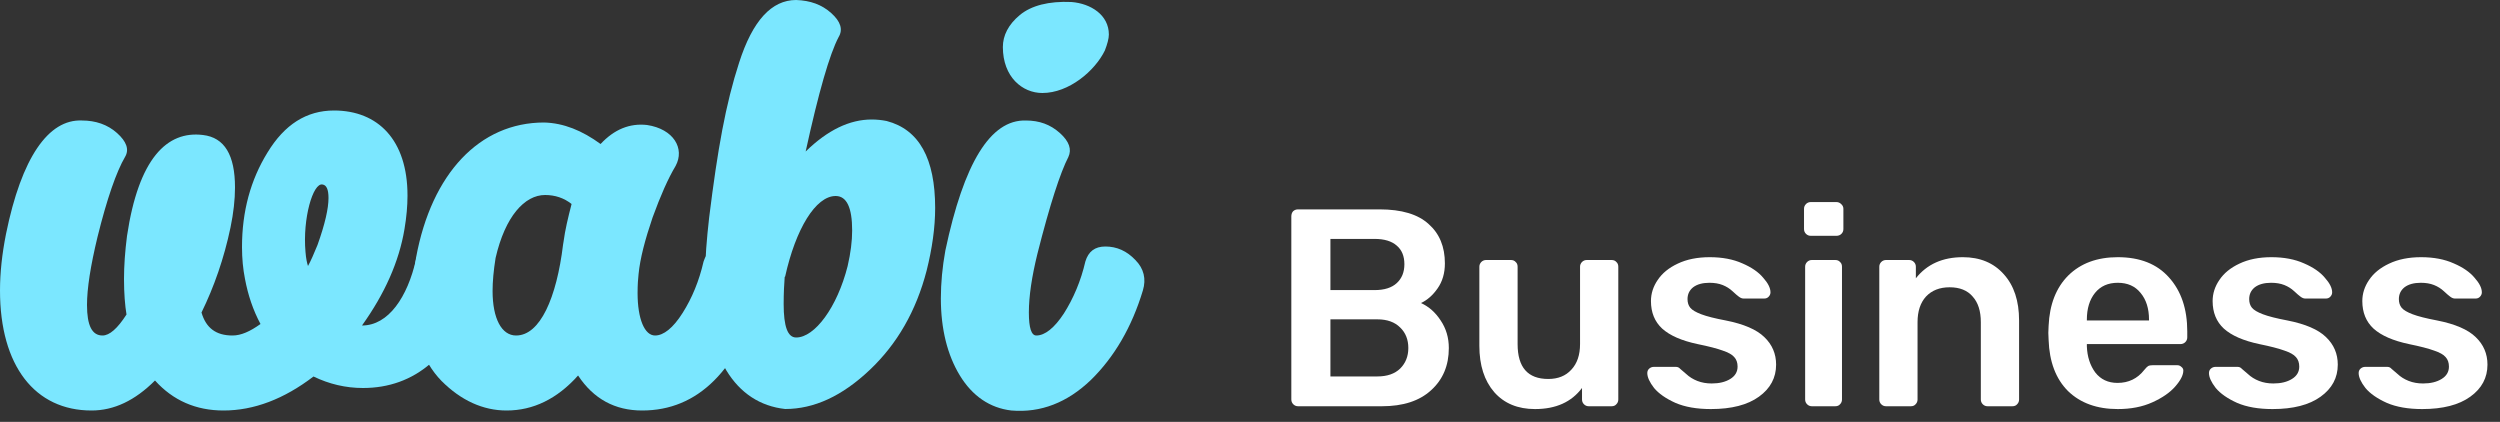 <svg width="160" height="27" viewBox="0 0 160 27" fill="none" xmlns="http://www.w3.org/2000/svg">
<rect x="0" y="0" width="160" height="27" fill="#333333" stroke="none"/>
<path d="M6.56 21.472C5.888 21.472 5.568 20.832 5.568 19.52C5.568 18.464 5.792 17.024 6.24 15.168C6.848 12.704 7.456 10.976 8 10.048C8.288 9.568 8.096 9.056 7.488 8.512C6.88 7.968 6.112 7.712 5.248 7.712C3.104 7.616 1.376 10.08 0.384 14.976C0.128 16.256 0 17.472 0 18.592C0 23.424 2.24 26.272 5.856 26.272C7.296 26.272 8.64 25.632 9.92 24.352C11.072 25.632 12.544 26.272 14.304 26.272C16.256 26.272 18.176 25.536 20.064 24.096C21.056 24.576 22.112 24.832 23.232 24.832C26.528 24.832 29.056 22.752 30.336 18.624C30.496 17.92 30.304 17.28 29.696 16.672C29.088 16.064 28.48 15.744 27.808 15.744C27.2 15.744 26.784 16.032 26.624 16.608C26.08 19.008 24.864 20.832 23.168 20.832C24.608 18.816 25.536 16.768 25.888 14.656C26.016 13.888 26.08 13.184 26.08 12.512C26.08 8.96 24.192 7.072 21.376 7.072C19.616 7.072 18.208 7.968 17.12 9.76C16.032 11.52 15.488 13.536 15.488 15.808C15.488 16.544 15.552 17.216 15.68 17.856C15.872 18.88 16.192 19.84 16.672 20.736C16 21.216 15.424 21.472 14.88 21.472C13.824 21.472 13.184 20.992 12.896 20C13.696 18.368 14.336 16.544 14.752 14.56C14.944 13.632 15.04 12.768 15.04 12C15.04 9.92 14.368 8.8 12.992 8.64C10.688 8.352 8.864 10.144 8.128 15.104C8 16.096 7.936 17.024 7.936 17.856C7.936 18.784 8 19.552 8.096 20.128C7.52 21.024 7.008 21.472 6.56 21.472ZM19.552 16.128C19.36 13.984 20.032 11.68 20.64 11.808C20.896 11.84 21.024 12.128 21.024 12.672C21.024 13.344 20.8 14.336 20.32 15.68C20.096 16.224 19.904 16.672 19.712 17.024C19.648 16.832 19.584 16.544 19.552 16.128Z" fill="#7BE7FF"/>
<path d="M48.805 18.592C48.997 17.888 48.805 17.248 48.197 16.672C47.621 16.096 46.981 15.808 46.309 15.808C45.637 15.808 45.221 16.128 45.029 16.736C44.741 17.984 44.293 19.072 43.685 20.032C43.077 20.992 42.469 21.472 41.925 21.472C41.253 21.472 40.805 20.416 40.805 18.752C40.805 18.208 40.837 17.824 40.869 17.536C40.965 16.544 41.285 15.328 41.765 13.92C42.277 12.512 42.757 11.424 43.237 10.624C43.845 9.504 43.109 8.256 41.413 8C40.293 7.872 39.301 8.288 38.437 9.216C37.253 8.352 36.069 7.872 34.821 7.84C30.693 7.84 27.621 11.104 26.629 16.48C26.469 17.408 26.405 18.208 26.405 18.88C26.405 21.28 27.013 23.104 28.261 24.384C29.509 25.632 30.917 26.272 32.421 26.272C34.117 26.272 35.653 25.536 36.997 24.032C37.989 25.536 39.365 26.272 41.093 26.272C44.677 26.272 47.237 23.712 48.805 18.592ZM36.069 15.456C36.069 15.488 36.037 15.616 36.037 15.648C35.621 19.072 34.565 21.472 33.029 21.472C32.101 21.472 31.525 20.384 31.525 18.624C31.525 18.016 31.589 17.312 31.717 16.512C32.325 13.856 33.573 12.48 34.885 12.48C35.525 12.48 36.101 12.672 36.581 13.056C36.357 13.92 36.165 14.72 36.069 15.456Z" fill="#7BE7FF"/>
<path d="M45.386 13.92C45.226 15.328 45.13 16.544 45.13 17.6C45.13 22.816 47.05 25.824 50.25 26.176C52.106 26.176 53.898 25.344 55.658 23.68C57.418 22.016 58.634 19.904 59.306 17.312C59.658 15.904 59.85 14.56 59.85 13.312C59.85 10.144 58.826 8.288 56.746 7.744C56.426 7.68 56.106 7.648 55.786 7.648C54.378 7.648 52.97 8.32 51.562 9.696C52.394 5.888 53.098 3.456 53.674 2.368C53.962 1.888 53.802 1.376 53.194 0.832C52.586 0.288 51.85 0.032 50.954 0C49.386 0 48.17 1.312 47.306 4C46.442 6.656 45.93 9.536 45.386 13.92ZM50.25 17.696C50.922 14.656 52.202 12.544 53.482 12.544C54.186 12.544 54.538 13.28 54.538 14.752C54.538 15.424 54.442 16.192 54.25 17.024C53.578 19.68 52.138 21.6 50.954 21.6C50.41 21.6 50.154 20.896 50.154 19.456C50.154 18.752 50.186 18.176 50.218 17.76V17.728L50.25 17.696Z" fill="#7BE7FF"/>
<path d="M66.391 16.256C67.191 13.088 67.863 11.04 68.375 10.048C68.599 9.568 68.439 9.056 67.831 8.512C67.223 7.968 66.519 7.712 65.655 7.712C63.383 7.648 61.687 10.432 60.503 16.032C60.311 17.088 60.215 18.112 60.215 19.104C60.215 21.056 60.631 22.72 61.431 24.032C62.231 25.344 63.351 26.112 64.727 26.272C66.615 26.432 68.311 25.76 69.815 24.32C71.319 22.848 72.439 20.928 73.143 18.592C73.367 17.856 73.207 17.184 72.663 16.64C72.119 16.064 71.479 15.776 70.743 15.776C70.071 15.776 69.655 16.096 69.463 16.736C69.175 17.984 68.695 19.104 68.087 20.064C67.479 20.992 66.871 21.472 66.327 21.472C66.007 21.472 65.847 20.992 65.847 20C65.847 18.944 66.039 17.696 66.391 16.256ZM64.183 3.008C64.183 4.928 65.431 5.952 66.711 5.952C68.407 5.952 70.071 4.544 70.711 3.232C70.871 2.816 70.967 2.464 70.967 2.208C70.967 0.96 69.815 0.224 68.567 0.128C67.127 0.064 66.007 0.352 65.271 0.96C64.535 1.568 64.183 2.272 64.183 3.008Z" fill="#7BE7FF"/>
<path d="M83.077 26C82.957 26 82.855 25.958 82.771 25.874C82.687 25.79 82.645 25.688 82.645 25.568V13.85C82.645 13.718 82.681 13.61 82.753 13.526C82.837 13.442 82.945 13.4 83.077 13.4H88.297C89.701 13.4 90.745 13.712 91.429 14.336C92.125 14.948 92.473 15.788 92.473 16.856C92.473 17.48 92.317 18.014 92.005 18.458C91.705 18.89 91.351 19.202 90.943 19.394C91.447 19.622 91.867 19.994 92.203 20.51C92.551 21.026 92.725 21.614 92.725 22.274C92.725 23.39 92.347 24.29 91.591 24.974C90.847 25.658 89.797 26 88.441 26H83.077ZM87.973 18.566C88.597 18.566 89.071 18.416 89.395 18.116C89.719 17.816 89.881 17.414 89.881 16.91C89.881 16.394 89.719 15.998 89.395 15.722C89.071 15.434 88.597 15.29 87.973 15.29H85.147V18.566H87.973ZM88.153 24.092C88.777 24.092 89.263 23.924 89.611 23.588C89.959 23.24 90.133 22.802 90.133 22.274C90.133 21.734 89.959 21.296 89.611 20.96C89.263 20.612 88.777 20.438 88.153 20.438H85.147V24.092H88.153Z" fill="white"/>
<path d="M98.243 26.18C97.139 26.18 96.269 25.82 95.633 25.1C94.997 24.368 94.679 23.378 94.679 22.13V17.072C94.679 16.952 94.721 16.85 94.805 16.766C94.889 16.682 94.991 16.64 95.111 16.64H96.695C96.827 16.64 96.929 16.682 97.001 16.766C97.085 16.838 97.127 16.94 97.127 17.072V22.022C97.127 23.51 97.781 24.254 99.089 24.254C99.713 24.254 100.205 24.056 100.565 23.66C100.937 23.264 101.123 22.718 101.123 22.022V17.072C101.123 16.952 101.165 16.85 101.249 16.766C101.333 16.682 101.435 16.64 101.555 16.64H103.139C103.271 16.64 103.373 16.682 103.445 16.766C103.529 16.838 103.571 16.94 103.571 17.072V25.568C103.571 25.688 103.529 25.79 103.445 25.874C103.373 25.958 103.271 26 103.139 26H101.681C101.561 26 101.459 25.958 101.375 25.874C101.291 25.79 101.249 25.688 101.249 25.568V24.83C100.577 25.73 99.575 26.18 98.243 26.18Z" fill="white"/>
<path d="M109.495 26.18C108.595 26.18 107.839 26.048 107.227 25.784C106.615 25.508 106.159 25.19 105.859 24.83C105.571 24.458 105.427 24.14 105.427 23.876C105.427 23.756 105.469 23.66 105.553 23.588C105.637 23.516 105.733 23.48 105.841 23.48H107.263C107.371 23.48 107.461 23.522 107.533 23.606C107.581 23.642 107.707 23.75 107.911 23.93C108.115 24.122 108.355 24.272 108.631 24.38C108.907 24.488 109.213 24.542 109.549 24.542C110.029 24.542 110.425 24.446 110.737 24.254C111.049 24.062 111.205 23.798 111.205 23.462C111.205 23.21 111.133 23.006 110.989 22.85C110.857 22.694 110.611 22.556 110.251 22.436C109.891 22.304 109.357 22.166 108.649 22.022C107.629 21.806 106.873 21.476 106.381 21.032C105.901 20.588 105.661 20 105.661 19.268C105.661 18.788 105.805 18.338 106.093 17.918C106.381 17.486 106.807 17.138 107.371 16.874C107.947 16.598 108.631 16.46 109.423 16.46C110.227 16.46 110.923 16.592 111.511 16.856C112.099 17.108 112.543 17.414 112.843 17.774C113.155 18.122 113.311 18.434 113.311 18.71C113.311 18.818 113.269 18.914 113.185 18.998C113.113 19.07 113.023 19.106 112.915 19.106H111.583C111.487 19.106 111.385 19.064 111.277 18.98C111.193 18.92 111.061 18.806 110.881 18.638C110.701 18.47 110.491 18.338 110.251 18.242C110.011 18.146 109.729 18.098 109.405 18.098C108.961 18.098 108.613 18.194 108.361 18.386C108.121 18.578 108.001 18.83 108.001 19.142C108.001 19.37 108.061 19.556 108.181 19.7C108.301 19.844 108.535 19.982 108.883 20.114C109.231 20.246 109.753 20.378 110.449 20.51C111.601 20.738 112.423 21.092 112.915 21.572C113.419 22.052 113.671 22.64 113.671 23.336C113.671 24.176 113.305 24.86 112.573 25.388C111.841 25.916 110.815 26.18 109.495 26.18Z" fill="white"/>
<path d="M115.889 15.092C115.769 15.092 115.667 15.05 115.583 14.966C115.499 14.882 115.457 14.78 115.457 14.66V13.364C115.457 13.244 115.499 13.142 115.583 13.058C115.667 12.974 115.769 12.932 115.889 12.932H117.527C117.647 12.932 117.749 12.974 117.833 13.058C117.929 13.142 117.977 13.244 117.977 13.364V14.66C117.977 14.78 117.935 14.882 117.851 14.966C117.767 15.05 117.659 15.092 117.527 15.092H115.889ZM115.961 26C115.841 26 115.739 25.958 115.655 25.874C115.571 25.79 115.529 25.688 115.529 25.568V17.072C115.529 16.952 115.571 16.85 115.655 16.766C115.739 16.682 115.841 16.64 115.961 16.64H117.455C117.587 16.64 117.689 16.682 117.761 16.766C117.845 16.838 117.887 16.94 117.887 17.072V25.568C117.887 25.688 117.845 25.79 117.761 25.874C117.689 25.958 117.587 26 117.455 26H115.961Z" fill="white"/>
<path d="M120.707 26C120.587 26 120.485 25.958 120.401 25.874C120.317 25.79 120.275 25.688 120.275 25.568V17.072C120.275 16.952 120.317 16.85 120.401 16.766C120.485 16.682 120.587 16.64 120.707 16.64H122.183C122.303 16.64 122.405 16.682 122.489 16.766C122.573 16.85 122.615 16.952 122.615 17.072V17.81C123.323 16.91 124.325 16.46 125.621 16.46C126.725 16.46 127.601 16.826 128.249 17.558C128.897 18.278 129.221 19.262 129.221 20.51V25.568C129.221 25.688 129.179 25.79 129.095 25.874C129.023 25.958 128.921 26 128.789 26H127.205C127.085 26 126.983 25.958 126.899 25.874C126.815 25.79 126.773 25.688 126.773 25.568V20.618C126.773 19.91 126.599 19.364 126.251 18.98C125.915 18.584 125.423 18.386 124.775 18.386C124.139 18.386 123.635 18.584 123.263 18.98C122.903 19.376 122.723 19.922 122.723 20.618V25.568C122.723 25.688 122.681 25.79 122.597 25.874C122.525 25.958 122.423 26 122.291 26H120.707Z" fill="white"/>
<path d="M135.539 26.18C134.207 26.18 133.145 25.796 132.353 25.028C131.573 24.248 131.159 23.156 131.111 21.752L131.093 21.302L131.111 20.852C131.171 19.484 131.591 18.41 132.371 17.63C133.163 16.85 134.219 16.46 135.539 16.46C136.955 16.46 138.047 16.892 138.815 17.756C139.595 18.62 139.985 19.772 139.985 21.212V21.59C139.985 21.71 139.943 21.812 139.859 21.896C139.775 21.98 139.667 22.022 139.535 22.022H133.559V22.166C133.583 22.826 133.763 23.384 134.099 23.84C134.447 24.284 134.921 24.506 135.521 24.506C136.229 24.506 136.799 24.23 137.231 23.678C137.339 23.546 137.423 23.462 137.483 23.426C137.555 23.39 137.657 23.372 137.789 23.372H139.337C139.445 23.372 139.535 23.408 139.607 23.48C139.691 23.54 139.733 23.618 139.733 23.714C139.733 24.002 139.559 24.344 139.211 24.74C138.875 25.124 138.389 25.46 137.753 25.748C137.117 26.036 136.379 26.18 135.539 26.18ZM137.537 20.51V20.456C137.537 19.748 137.357 19.178 136.997 18.746C136.649 18.314 136.163 18.098 135.539 18.098C134.915 18.098 134.429 18.314 134.081 18.746C133.733 19.178 133.559 19.748 133.559 20.456V20.51H137.537Z" fill="white"/>
<path d="M145.442 26.18C144.542 26.18 143.786 26.048 143.174 25.784C142.562 25.508 142.106 25.19 141.806 24.83C141.518 24.458 141.374 24.14 141.374 23.876C141.374 23.756 141.416 23.66 141.5 23.588C141.584 23.516 141.68 23.48 141.788 23.48H143.21C143.318 23.48 143.408 23.522 143.48 23.606C143.528 23.642 143.654 23.75 143.858 23.93C144.062 24.122 144.302 24.272 144.578 24.38C144.854 24.488 145.16 24.542 145.496 24.542C145.976 24.542 146.372 24.446 146.684 24.254C146.996 24.062 147.152 23.798 147.152 23.462C147.152 23.21 147.08 23.006 146.936 22.85C146.804 22.694 146.558 22.556 146.198 22.436C145.838 22.304 145.304 22.166 144.596 22.022C143.576 21.806 142.82 21.476 142.328 21.032C141.848 20.588 141.608 20 141.608 19.268C141.608 18.788 141.752 18.338 142.04 17.918C142.328 17.486 142.754 17.138 143.318 16.874C143.894 16.598 144.578 16.46 145.37 16.46C146.174 16.46 146.87 16.592 147.458 16.856C148.046 17.108 148.49 17.414 148.79 17.774C149.102 18.122 149.258 18.434 149.258 18.71C149.258 18.818 149.216 18.914 149.132 18.998C149.06 19.07 148.97 19.106 148.862 19.106H147.53C147.434 19.106 147.332 19.064 147.224 18.98C147.14 18.92 147.008 18.806 146.828 18.638C146.648 18.47 146.438 18.338 146.198 18.242C145.958 18.146 145.676 18.098 145.352 18.098C144.908 18.098 144.56 18.194 144.308 18.386C144.068 18.578 143.948 18.83 143.948 19.142C143.948 19.37 144.008 19.556 144.128 19.7C144.248 19.844 144.482 19.982 144.83 20.114C145.178 20.246 145.7 20.378 146.396 20.51C147.548 20.738 148.37 21.092 148.862 21.572C149.366 22.052 149.618 22.64 149.618 23.336C149.618 24.176 149.252 24.86 148.52 25.388C147.788 25.916 146.762 26.18 145.442 26.18Z" fill="white"/>
<path d="M155.022 26.18C154.122 26.18 153.366 26.048 152.754 25.784C152.142 25.508 151.686 25.19 151.386 24.83C151.098 24.458 150.954 24.14 150.954 23.876C150.954 23.756 150.996 23.66 151.08 23.588C151.164 23.516 151.26 23.48 151.368 23.48H152.79C152.898 23.48 152.988 23.522 153.06 23.606C153.108 23.642 153.234 23.75 153.438 23.93C153.642 24.122 153.882 24.272 154.158 24.38C154.434 24.488 154.74 24.542 155.076 24.542C155.556 24.542 155.952 24.446 156.264 24.254C156.576 24.062 156.732 23.798 156.732 23.462C156.732 23.21 156.66 23.006 156.516 22.85C156.384 22.694 156.138 22.556 155.778 22.436C155.418 22.304 154.884 22.166 154.176 22.022C153.156 21.806 152.4 21.476 151.908 21.032C151.428 20.588 151.188 20 151.188 19.268C151.188 18.788 151.332 18.338 151.62 17.918C151.908 17.486 152.334 17.138 152.898 16.874C153.474 16.598 154.158 16.46 154.95 16.46C155.754 16.46 156.45 16.592 157.038 16.856C157.626 17.108 158.07 17.414 158.37 17.774C158.682 18.122 158.838 18.434 158.838 18.71C158.838 18.818 158.796 18.914 158.712 18.998C158.64 19.07 158.55 19.106 158.442 19.106H157.11C157.014 19.106 156.912 19.064 156.804 18.98C156.72 18.92 156.588 18.806 156.408 18.638C156.228 18.47 156.018 18.338 155.778 18.242C155.538 18.146 155.256 18.098 154.932 18.098C154.488 18.098 154.14 18.194 153.888 18.386C153.648 18.578 153.528 18.83 153.528 19.142C153.528 19.37 153.588 19.556 153.708 19.7C153.828 19.844 154.062 19.982 154.41 20.114C154.758 20.246 155.28 20.378 155.976 20.51C157.128 20.738 157.95 21.092 158.442 21.572C158.946 22.052 159.198 22.64 159.198 23.336C159.198 24.176 158.832 24.86 158.1 25.388C157.368 25.916 156.342 26.18 155.022 26.18Z" fill="white"/>
</svg>
